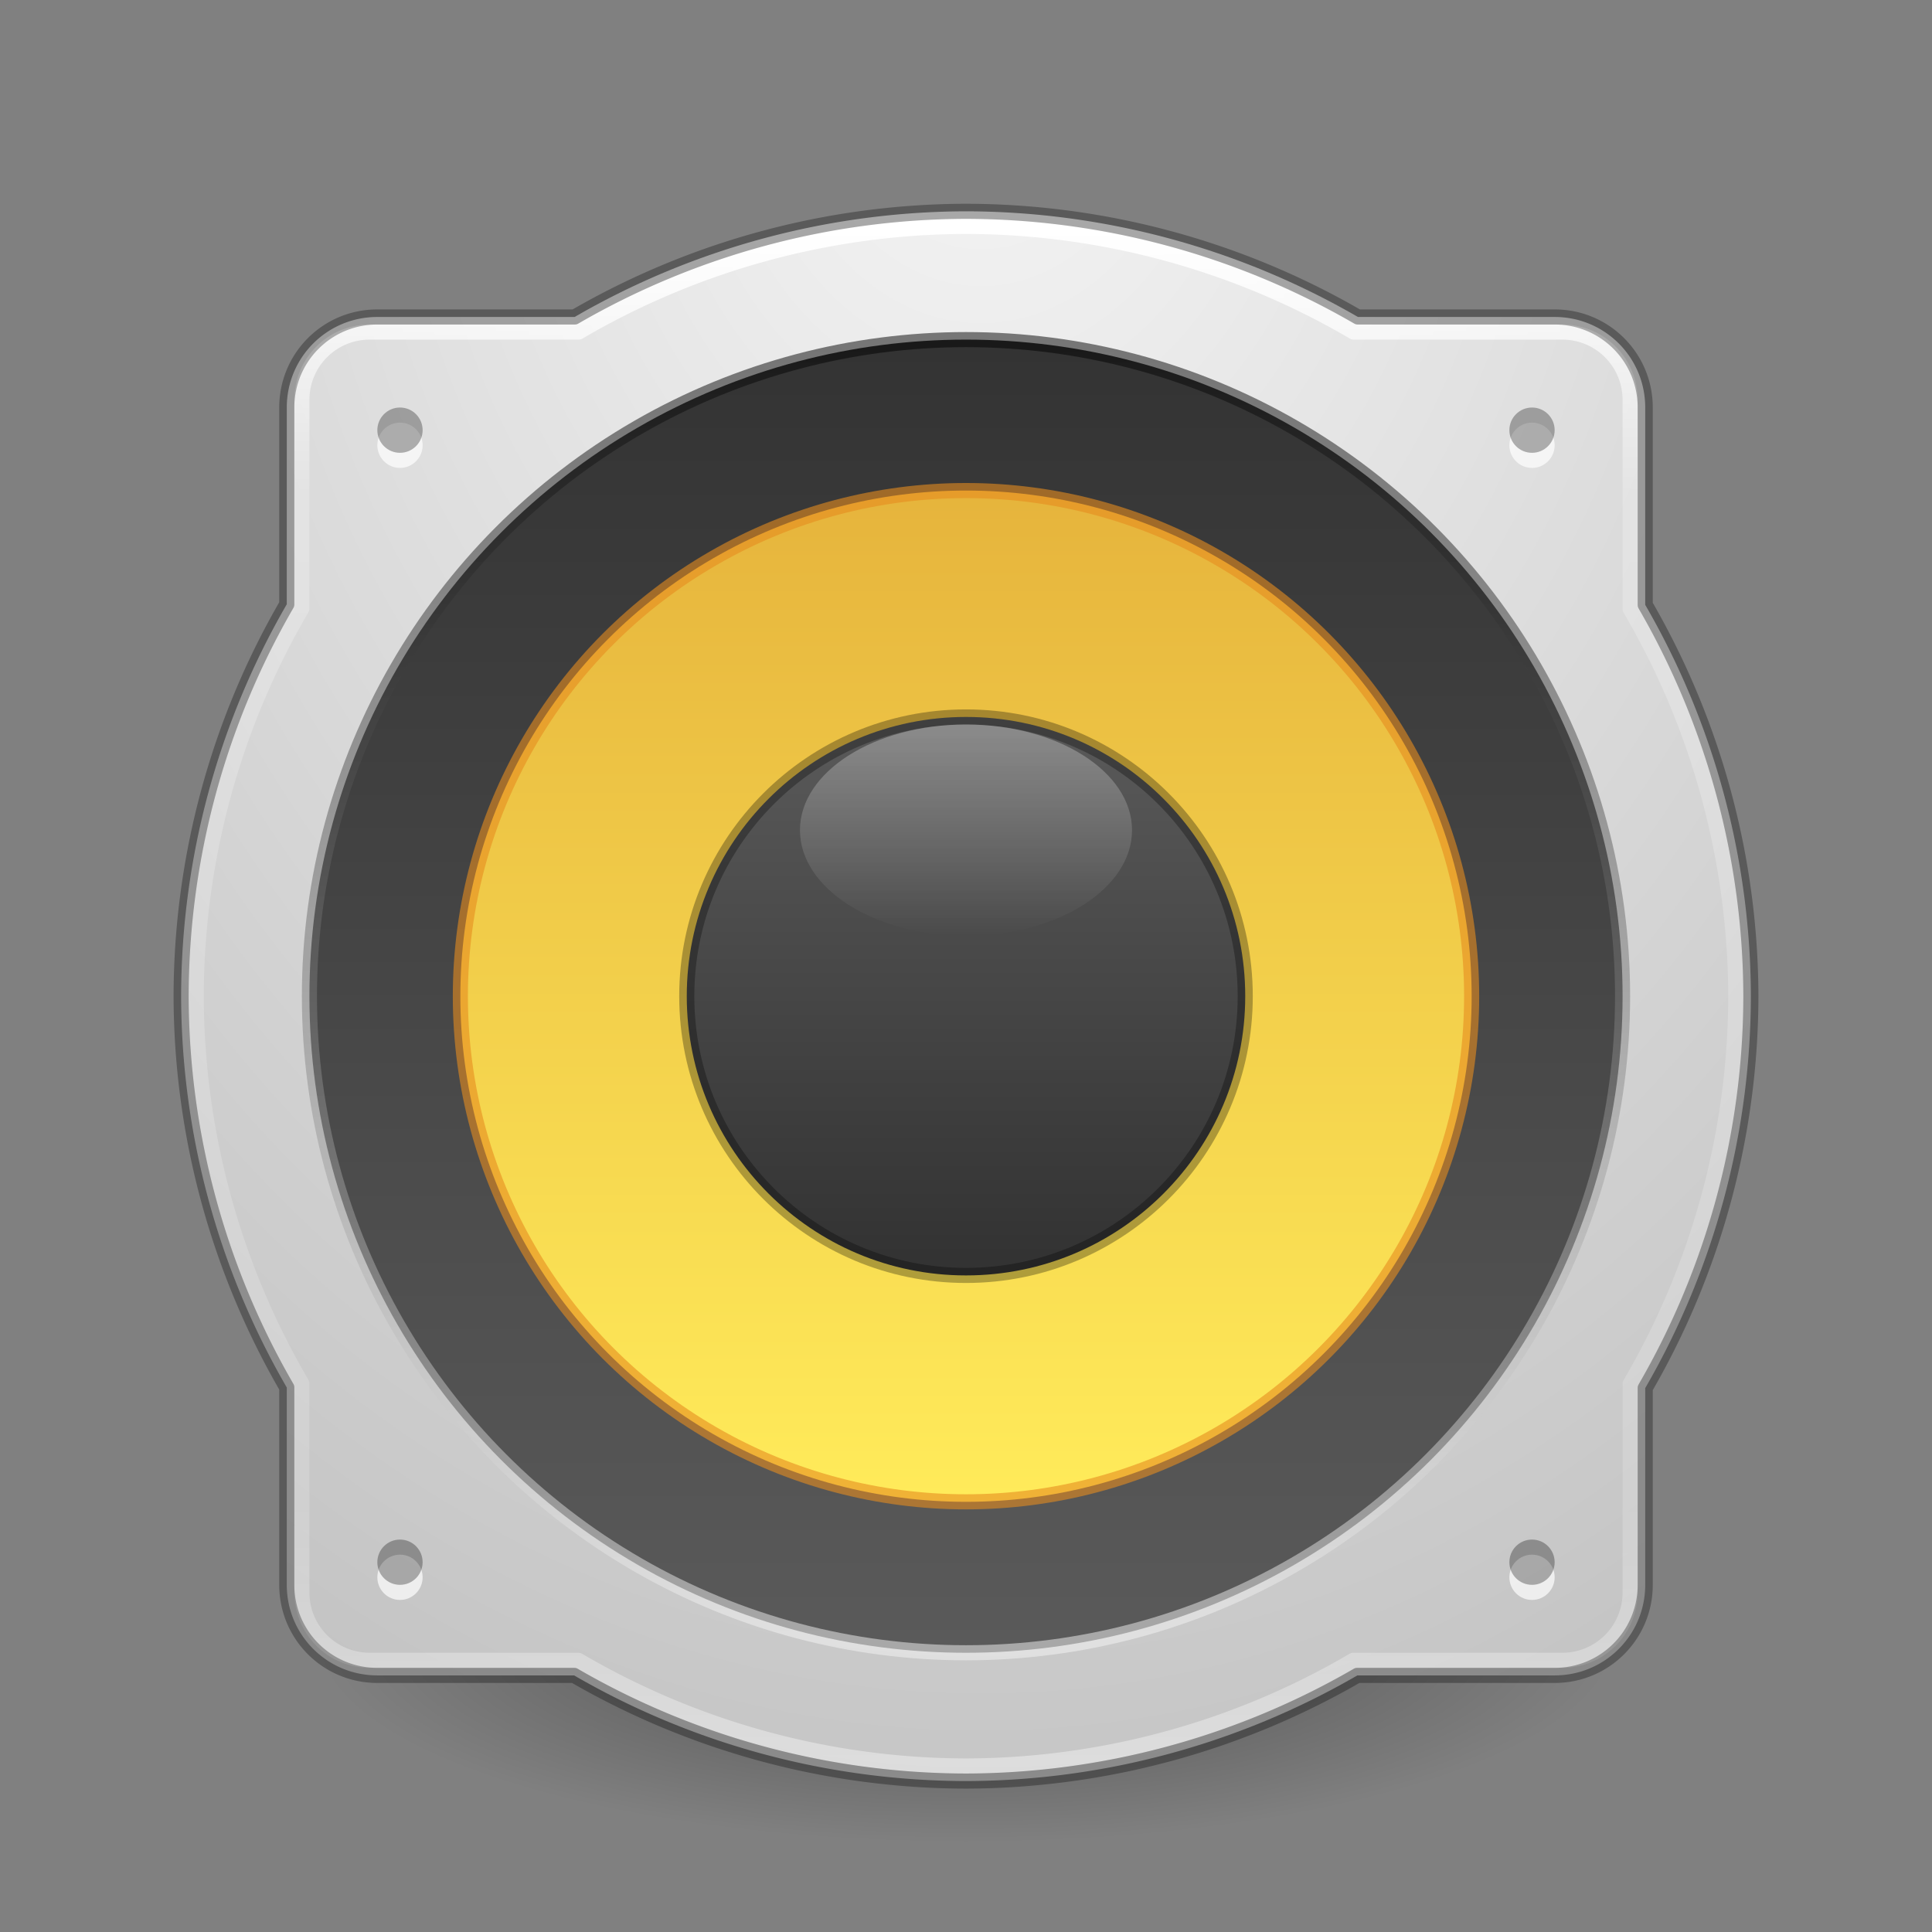 <?xml version="1.0" encoding="UTF-8" standalone="no"?>
<!-- Created with Inkscape (http://www.inkscape.org/) -->

<svg
   xmlns:dc="http://purl.org/dc/elements/1.1/"
   xmlns:cc="http://creativecommons.org/ns#"
   xmlns:rdf="http://www.w3.org/1999/02/22-rdf-syntax-ns#"
   xmlns:svg="http://www.w3.org/2000/svg"
   xmlns="http://www.w3.org/2000/svg"
   xmlns:xlink="http://www.w3.org/1999/xlink"
   xmlns:sodipodi="http://sodipodi.sourceforge.net/DTD/sodipodi-0.dtd"
   xmlns:inkscape="http://www.inkscape.org/namespaces/inkscape"
   width="128"
   height="128"
   viewBox="0 0 128 128"
   id="svg2"
   version="1.1"
   inkscape:version="0.91 r"
   sodipodi:docname="preferences-desktop-sound-128.svg">
  <rect x="0" y="0" width="128" height="128" fill="#808080" stroke="none"/>
  <defs
     id="defs4">
    <linearGradient
       inkscape:collect="always"
       id="linearGradient4299">
      <stop
         style="stop-color:#000000;stop-opacity:1;"
         offset="0"
         id="stop4301" />
      <stop
         style="stop-color:#f5f5f5;stop-opacity:1"
         offset="1"
         id="stop4303" />
    </linearGradient>
    <linearGradient
       inkscape:collect="always"
       id="linearGradient4181">
      <stop
         style="stop-color:#000000;stop-opacity:1;"
         offset="0"
         id="stop4183" />
      <stop
         style="stop-color:#000000;stop-opacity:0;"
         offset="1"
         id="stop4185" />
    </linearGradient>
    <linearGradient
       inkscape:collect="always"
       id="linearGradient4167">
      <stop
         style="stop-color:#ffffff;stop-opacity:1;"
         offset="0"
         id="stop4169" />
      <stop
         id="stop4175"
         offset="0.171"
         style="stop-color:#ffffff;stop-opacity:0.235" />
      <stop
         style="stop-color:#ffffff;stop-opacity:0.157"
         offset="0.825"
         id="stop4177" />
      <stop
         style="stop-color:#ffffff;stop-opacity:0.392"
         offset="1"
         id="stop4171" />
    </linearGradient>
    <radialGradient
       inkscape:collect="always"
       xlink:href="#linearGradient4181"
       id="radialGradient4187"
       cx="64"
       cy="1032.862"
       fx="64"
       fy="1032.862"
       r="43"
       gradientTransform="matrix(1,0,0,0.314,0,708.591)"
       gradientUnits="userSpaceOnUse" />
    <linearGradient
       id="linearGradient4644-104-3-3-6-2-3-4">
      <stop
         offset="0"
         style="stop-color:#ff4035;stop-opacity:1;"
         id="stop5237-6-5-1-7-5-2" />
      <stop
         offset="1"
         style="stop-color:#dc311a;stop-opacity:1;"
         id="stop5239-4-6-4-8-4-8" />
    </linearGradient>
    <linearGradient
       id="linearGradient4177">
      <stop
         id="stop4306"
         offset="0"
         style="stop-color:#f5f5f5;stop-opacity:1" />
      <stop
         id="stop4308"
         offset="1"
         style="stop-color:#bebebe;stop-opacity:1" />
    </linearGradient>
    <linearGradient
       inkscape:collect="always"
       xlink:href="#linearGradient4221"
       id="linearGradient4200"
       x1="36.783"
       y1="1041.841"
       x2="36.783"
       y2="999.188"
       gradientUnits="userSpaceOnUse"
       gradientTransform="matrix(2.023,0,0,2.023,-0.744,-3054.816)" />
    <linearGradient
       id="linearGradient4221"
       inkscape:collect="always">
      <stop
         id="stop4223"
         offset="0"
         style="stop-color:#333333;stop-opacity:1" />
      <stop
         id="stop4225"
         offset="1"
         style="stop-color:#5a5a5a;stop-opacity:1" />
    </linearGradient>
    <linearGradient
       inkscape:collect="always"
       xlink:href="#linearGradient4299"
       id="linearGradient4305"
       x1="65"
       y1="-947.362"
       x2="65"
       y2="-1032.362"
       gradientUnits="userSpaceOnUse" />
    <linearGradient
       inkscape:collect="always"
       xlink:href="#linearGradient4227"
       id="linearGradient4214"
       gradientUnits="userSpaceOnUse"
       x1="30"
       y1="998.972"
       x2="30"
       y2="1041.743"
       gradientTransform="matrix(1.558,0,0,1.558,14.14,-599.504)" />
    <linearGradient
       id="linearGradient4227"
       inkscape:collect="always">
      <stop
         id="stop4229"
         offset="0"
         style="stop-color:#e6b43c;stop-opacity:1" />
      <stop
         id="stop4231"
         offset="1"
         style="stop-color:#ffeb5a;stop-opacity:1" />
    </linearGradient>
    <linearGradient
       inkscape:collect="always"
       xlink:href="#linearGradient4221"
       id="linearGradient4219"
       gradientUnits="userSpaceOnUse"
       gradientTransform="matrix(0.86,0,0,0.86,36.465,-1868.348)"
       x1="30"
       y1="1000.911"
       x2="30"
       y2="1042.362" />
    <linearGradient
       gradientTransform="matrix(1.833,0,0,2,5.333,-1050.362)"
       inkscape:collect="always"
       xlink:href="#linearGradient4247"
       id="linearGradient4255"
       x1="32"
       y1="1011.362"
       x2="32"
       y2="1018.362"
       gradientUnits="userSpaceOnUse" />
    <linearGradient
       inkscape:collect="always"
       id="linearGradient4247">
      <stop
         style="stop-color:#ffffff;stop-opacity:1;"
         offset="0"
         id="stop4249" />
      <stop
         style="stop-color:#ffffff;stop-opacity:0;"
         offset="1"
         id="stop4251" />
    </linearGradient>
    <linearGradient
       inkscape:collect="always"
       xlink:href="#linearGradient4167"
       id="linearGradient4388"
       x1="65"
       y1="15"
       x2="65"
       y2="117"
       gradientUnits="userSpaceOnUse"
       gradientTransform="translate(0,924.362)" />
    <radialGradient
       inkscape:collect="always"
       xlink:href="#linearGradient4177"
       id="radialGradient4396"
       cx="65"
       cy="3"
       fx="65"
       fy="3"
       r="52"
       gradientUnits="userSpaceOnUse"
       gradientTransform="matrix(0,2.596,-2.019,0,71.058,-165.75)" />
  </defs>
  <sodipodi:namedview
     id="base"
     pagecolor="#ffffff"
     bordercolor="#666666"
     borderopacity="1.0"
     inkscape:pageopacity="0.0"
     inkscape:pageshadow="2"
     inkscape:zoom="3.5769418"
     inkscape:cx="44.889933"
     inkscape:cy="58.260792"
     inkscape:document-units="px"
     inkscape:current-layer="layer1"
     showgrid="true"
     units="px"
     inkscape:window-width="1366"
     inkscape:window-height="713"
     inkscape:window-x="0"
     inkscape:window-y="30"
     inkscape:window-maximized="1">
    <inkscape:grid
       type="xygrid"
       id="grid4238" />
  </sodipodi:namedview>
  <g
     inkscape:label="Livello 1"
     inkscape:groupmode="layer"
     id="layer1"
     transform="translate(0,-924.362)">
    <rect
       style="opacity:0.4;fill:url(#radialGradient4187);fill-opacity:1;stroke:none;stroke-width:3;stroke-linejoin:round;stroke-miterlimit:4;stroke-dasharray:none;stroke-opacity:1"
       id="rect4179"
       width="86"
       height="27"
       x="21"
       y="1019.362" />
    <path
       style="opacity:1;fill:url(#radialGradient4396);fill-opacity:1;stroke:none;stroke-width:1;stroke-linecap:butt;stroke-linejoin:round;stroke-miterlimit:4;stroke-dasharray:none;stroke-opacity:1"
       d="M 64 14 A 52 52 0 0 0 38.072 21 L 25 21 C 21.676 21 19 23.676 19 27 L 19 40.035 A 52 52 0 0 0 12 66 A 52 52 0 0 0 19 91.928 L 19 105 C 19 108.324 21.676 111 25 111 L 38.035 111 A 52 52 0 0 0 64 118 A 52 52 0 0 0 89.928 111 L 103 111 C 106.324 111 109 108.324 109 105 L 109 91.965 A 52 52 0 0 0 116 66 A 52 52 0 0 0 109 40.072 L 109 27 C 109 23.676 106.324 21 103 21 L 89.965 21 A 52 52 0 0 0 64 14 z "
       transform="translate(0,924.362)"
       id="rect4372" />
    <circle
       style="opacity:1;fill:url(#linearGradient4200);fill-opacity:1;stroke:none;stroke-width:1;stroke-linecap:butt;stroke-linejoin:round;stroke-miterlimit:4;stroke-dasharray:none;stroke-opacity:1"
       id="path4192"
       cx="64"
       cy="-990.362"
       r="43.5"
       transform="scale(1,-1)" />
    <circle
       transform="scale(1,-1)"
       r="43.5"
       cy="-990.362"
       cx="64"
       id="circle4297"
       style="opacity:0.5;fill:none;fill-opacity:1;stroke:url(#linearGradient4305);stroke-width:1;stroke-linecap:butt;stroke-linejoin:round;stroke-miterlimit:4;stroke-dasharray:none;stroke-opacity:1" />
    <circle
       r="33.5"
       cy="990.362"
       cx="64"
       id="circle4212"
       style="opacity:1;fill:url(#linearGradient4214);fill-opacity:1;stroke:none;stroke-width:1;stroke-linecap:butt;stroke-linejoin:round;stroke-miterlimit:4;stroke-dasharray:none;stroke-opacity:1" />
    <circle
       style="opacity:0.6;fill:none;fill-opacity:1;stroke:#e68c1e;stroke-width:1;stroke-linecap:butt;stroke-linejoin:round;stroke-miterlimit:4;stroke-dasharray:none;stroke-opacity:1"
       id="circle4321"
       cx="64"
       cy="990.362"
       r="33.5" />
    <circle
       style="opacity:1;fill:url(#linearGradient4219);fill-opacity:1;stroke:none;stroke-width:1;stroke-linecap:butt;stroke-linejoin:round;stroke-miterlimit:4;stroke-dasharray:none;stroke-opacity:1"
       id="circle4217"
       cx="64"
       cy="-990.362"
       r="18.5"
       transform="scale(1,-1)" />
    <circle
       transform="scale(1,-1)"
       r="18.5"
       cy="-990.362"
       cx="64"
       id="circle4334"
       style="opacity:0.3;fill:none;fill-opacity:1;stroke:#000000;stroke-width:1;stroke-linecap:butt;stroke-linejoin:round;stroke-miterlimit:4;stroke-dasharray:none;stroke-opacity:1" />
    <ellipse
       style="opacity:0.3;fill:url(#linearGradient4255);fill-opacity:1;stroke:none;stroke-width:1;stroke-linecap:butt;stroke-linejoin:round;stroke-miterlimit:4;stroke-dasharray:none;stroke-opacity:1"
       id="path4245"
       cx="64"
       cy="979.362"
       rx="11"
       ry="7" />
    <circle
       style="opacity:0.7;fill:#ffffff;fill-opacity:1;stroke:none;stroke-width:1;stroke-linecap:butt;stroke-linejoin:round;stroke-miterlimit:4;stroke-dasharray:none;stroke-opacity:1"
       id="circle4358"
       cx="26.5"
       cy="953.862"
       r="1.5" />
    <circle
       r="1.5"
       cy="952.862"
       cx="26.5"
       id="circle4350"
       style="opacity:0.3;fill:#000000;fill-opacity:1;stroke:none;stroke-width:1;stroke-linecap:butt;stroke-linejoin:round;stroke-miterlimit:4;stroke-dasharray:none;stroke-opacity:1" />
    <circle
       r="1.5"
       cy="953.862"
       cx="101.5"
       id="circle4360"
       style="opacity:0.7;fill:#ffffff;fill-opacity:1;stroke:none;stroke-width:1;stroke-linecap:butt;stroke-linejoin:round;stroke-miterlimit:4;stroke-dasharray:none;stroke-opacity:1" />
    <circle
       style="opacity:0.3;fill:#000000;fill-opacity:1;stroke:none;stroke-width:1;stroke-linecap:butt;stroke-linejoin:round;stroke-miterlimit:4;stroke-dasharray:none;stroke-opacity:1"
       id="circle4362"
       cx="101.5"
       cy="952.862"
       r="1.5" />
    <circle
       style="opacity:0.7;fill:#ffffff;fill-opacity:1;stroke:none;stroke-width:1;stroke-linecap:butt;stroke-linejoin:round;stroke-miterlimit:4;stroke-dasharray:none;stroke-opacity:1"
       id="circle4364"
       cx="101.5"
       cy="1028.862"
       r="1.5" />
    <circle
       r="1.5"
       cy="1027.862"
       cx="101.5"
       id="circle4366"
       style="opacity:0.3;fill:#000000;fill-opacity:1;stroke:none;stroke-width:1;stroke-linecap:butt;stroke-linejoin:round;stroke-miterlimit:4;stroke-dasharray:none;stroke-opacity:1" />
    <circle
       r="1.5"
       cy="1028.862"
       cx="26.5"
       id="circle4368"
       style="opacity:0.7;fill:#ffffff;fill-opacity:1;stroke:none;stroke-width:1;stroke-linecap:butt;stroke-linejoin:round;stroke-miterlimit:4;stroke-dasharray:none;stroke-opacity:1" />
    <circle
       style="opacity:0.3;fill:#000000;fill-opacity:1;stroke:none;stroke-width:1;stroke-linecap:butt;stroke-linejoin:round;stroke-miterlimit:4;stroke-dasharray:none;stroke-opacity:1"
       id="circle4370"
       cx="26.5"
       cy="1027.862"
       r="1.5" />
    <path
       style="opacity:1;fill:none;fill-opacity:1;stroke:url(#linearGradient4388);stroke-width:1;stroke-linecap:butt;stroke-linejoin:round;stroke-miterlimit:4;stroke-dasharray:none;stroke-opacity:1"
       d="m 64,939.362 a 51,51 0 0 0 -25.662,7 l -13.838,0 c -2.493,0 -4.5,2.007 -4.5,4.5 l 0,13.816 a 51,51 0 0 0 -7,25.684 51,51 0 0 0 7,25.662 l 0,13.838 c 0,2.493 2.007,4.5 4.5,4.5 l 13.816,0 a 51,51 0 0 0 25.684,7 51,51 0 0 0 25.664,-7 l 13.836,0 c 2.493,0 4.5,-2.007 4.5,-4.5 l 0,-13.816 a 51,51 0 0 0 7,-25.684 51,51 0 0 0 -7,-25.662 l 0,-13.838 c 0,-2.493 -2.007,-4.5 -4.5,-4.5 l -13.816,0 A 51,51 0 0 0 64,939.362 Z"
       id="circle4376"
       inkscape:connector-curvature="0" />
    <path
       id="path4398"
       transform="translate(0,924.362)"
       d="M 64 14 A 52 52 0 0 0 38.072 21 L 25 21 C 21.676 21 19 23.676 19 27 L 19 40.035 A 52 52 0 0 0 12 66 A 52 52 0 0 0 19 91.928 L 19 105 C 19 108.324 21.676 111 25 111 L 38.035 111 A 52 52 0 0 0 64 118 A 52 52 0 0 0 89.928 111 L 103 111 C 106.324 111 109 108.324 109 105 L 109 91.965 A 52 52 0 0 0 116 66 A 52 52 0 0 0 109 40.072 L 109 27 C 109 23.676 106.324 21 103 21 L 89.965 21 A 52 52 0 0 0 64 14 z "
       style="opacity:0.3;fill:none;fill-opacity:1;stroke:#000000;stroke-width:1;stroke-linecap:butt;stroke-linejoin:round;stroke-miterlimit:4;stroke-dasharray:none;stroke-opacity:1" />
  </g>
</svg>
